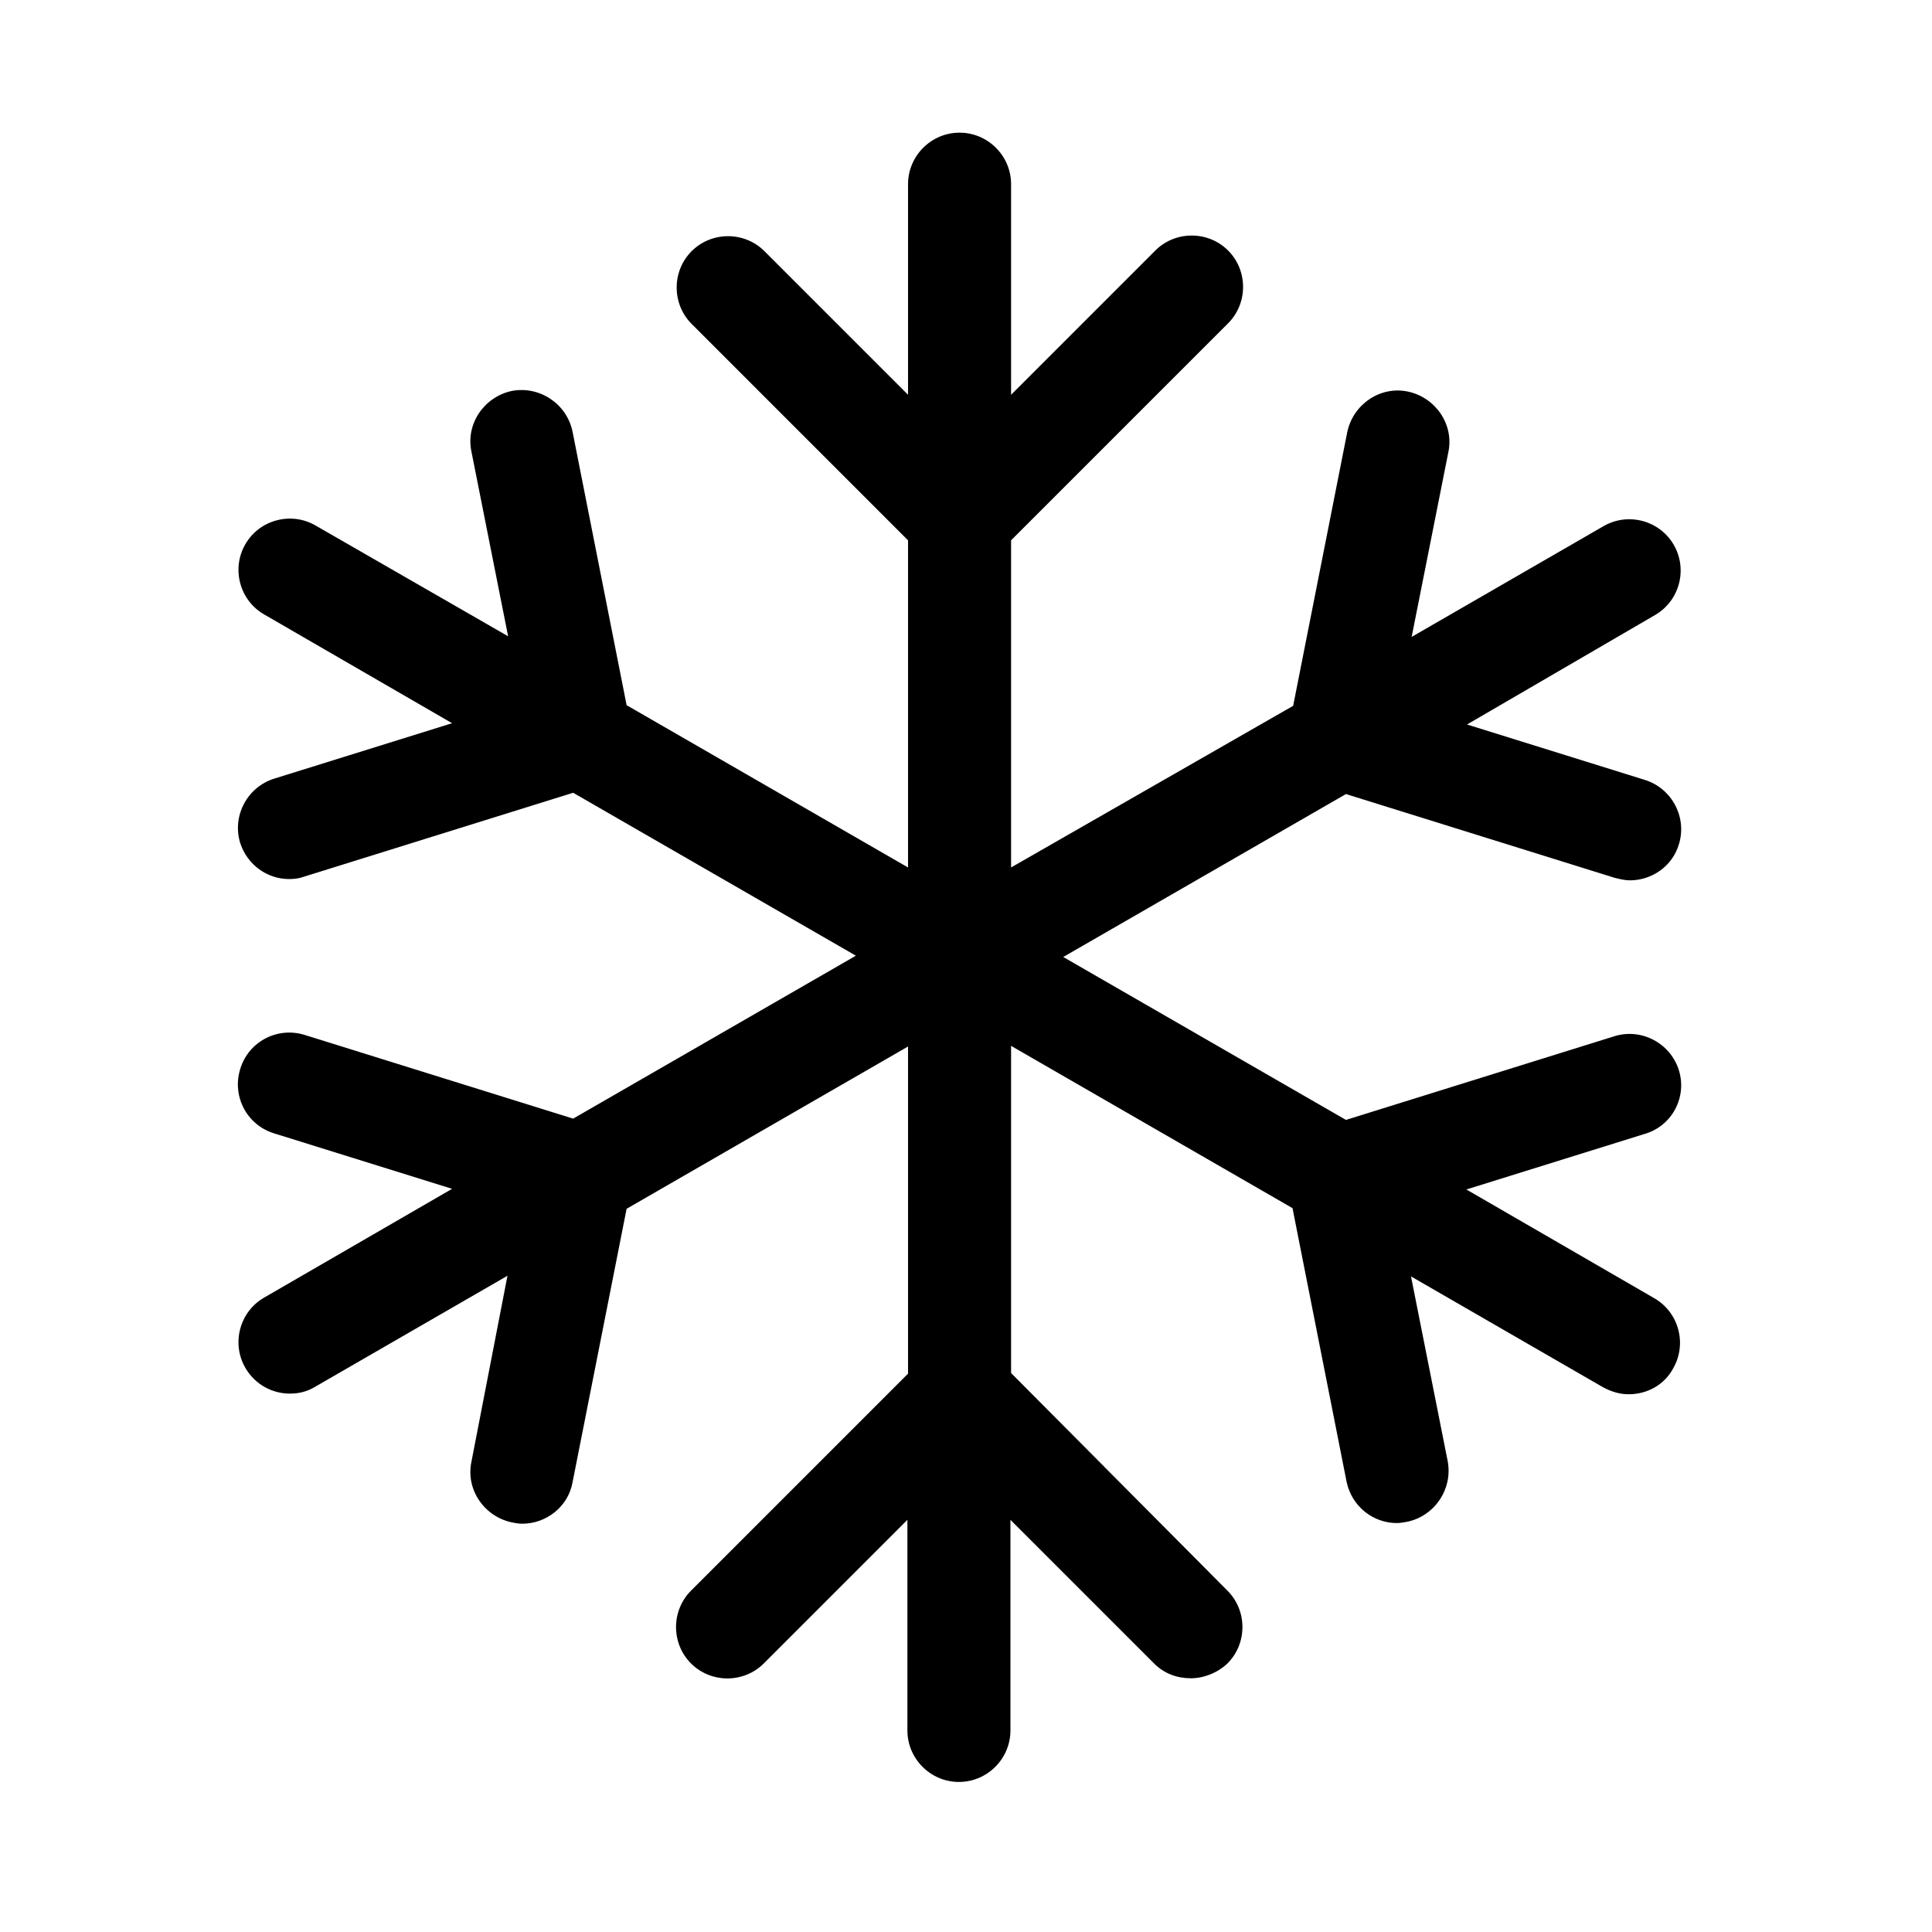 <?xml version="1.0" encoding="utf-8"?>
<!-- Generator: Adobe Illustrator 18.0.0, SVG Export Plug-In . SVG Version: 6.00 Build 0)  -->
<!DOCTYPE svg PUBLIC "-//W3C//DTD SVG 1.1//EN" "http://www.w3.org/Graphics/SVG/1.1/DTD/svg11.dtd">
<svg version="1.1" id="Layer_1" xmlns="http://www.w3.org/2000/svg" xmlns:xlink="http://www.w3.org/1999/xlink" x="0px" y="0px"
	 viewBox="0 0 300 300" enable-background="new 0 0 300 300" xml:space="preserve">
<path d="M260.7,166.2c-1.3-4.2-5.8-6.6-10-5.3l-41.7,13l-43.9-25.3l43.9-25.3l41.7,13c0.8,0.2,1.6,0.4,2.4,0.4
	c3.4,0,6.6-2.2,7.6-5.6c1.3-4.2-1.1-8.7-5.3-10l-27.6-8.6L257,95.5c3.8-2.2,5.1-7.1,2.9-10.9c-2.2-3.8-7.1-5.1-10.9-2.9l-29.8,17.2
	l5.7-28.7c0.9-4.3-2-8.5-6.3-9.4c-4.3-0.9-8.5,2-9.4,6.3l-8.4,42.5L157,134.7V83.9l33.7-33.7c3.1-3.1,3.1-8.2,0-11.3
	c-3.1-3.1-8.2-3.1-11.3,0L157,61.3V28.6c0-4.4-3.6-8-8-8c-4.4,0-8,3.6-8,8v32.7l-22.3-22.3c-3.1-3.1-8.2-3.1-11.3,0
	c-3.1,3.1-3.1,8.2,0,11.3L141,83.9v50.8l-43.7-25.2L88.9,67c-0.9-4.3-5.1-7.1-9.4-6.3c-4.3,0.9-7.2,5.1-6.3,9.4l5.7,28.7L49,81.6
	c-3.8-2.2-8.7-0.9-10.9,2.9c-2.2,3.8-0.9,8.7,2.9,10.9l29.2,16.9l-27.6,8.6c-4.2,1.3-6.6,5.8-5.3,10c1.1,3.4,4.2,5.6,7.6,5.6
	c0.8,0,1.6-0.1,2.4-0.4l41.7-13l43.9,25.3l-43.9,25.3l-41.7-13c-4.2-1.3-8.7,1-10,5.3c-1.3,4.2,1,8.7,5.3,10l27.6,8.6l-29.2,16.9
	c-3.8,2.2-5.1,7.1-2.9,10.9c1.5,2.6,4.2,4,6.9,4c1.4,0,2.7-0.3,4-1.1l29.8-17.2L73.2,227c-0.9,4.3,2,8.5,6.3,9.4
	c0.5,0.1,1,0.2,1.6,0.2c3.7,0,7.1-2.6,7.8-6.4l8.4-42.5l43.7-25.2v50.8l-33.7,33.7c-3.1,3.1-3.1,8.2,0,11.3c3.1,3.1,8.2,3.1,11.3,0
	l22.3-22.3v32.7c0,4.4,3.6,8,8,8c4.4,0,8-3.6,8-8v-32.7l22.3,22.3c1.6,1.6,3.6,2.3,5.7,2.3c2,0,4.1-0.8,5.7-2.3
	c3.1-3.1,3.1-8.2,0-11.3L157,213.2v-50.8l43.7,25.2l8.4,42.5c0.8,3.8,4.1,6.4,7.8,6.4c0.5,0,1-0.1,1.6-0.2c4.3-0.9,7.1-5.1,6.3-9.4
	l-5.7-28.7l29.8,17.2c1.3,0.7,2.6,1.1,4,1.1c2.8,0,5.5-1.4,6.9-4c2.2-3.8,0.9-8.7-2.9-10.9l-29.2-16.9l27.6-8.6
	C259.6,174.9,262,170.4,260.7,166.2z"/>
</svg>
